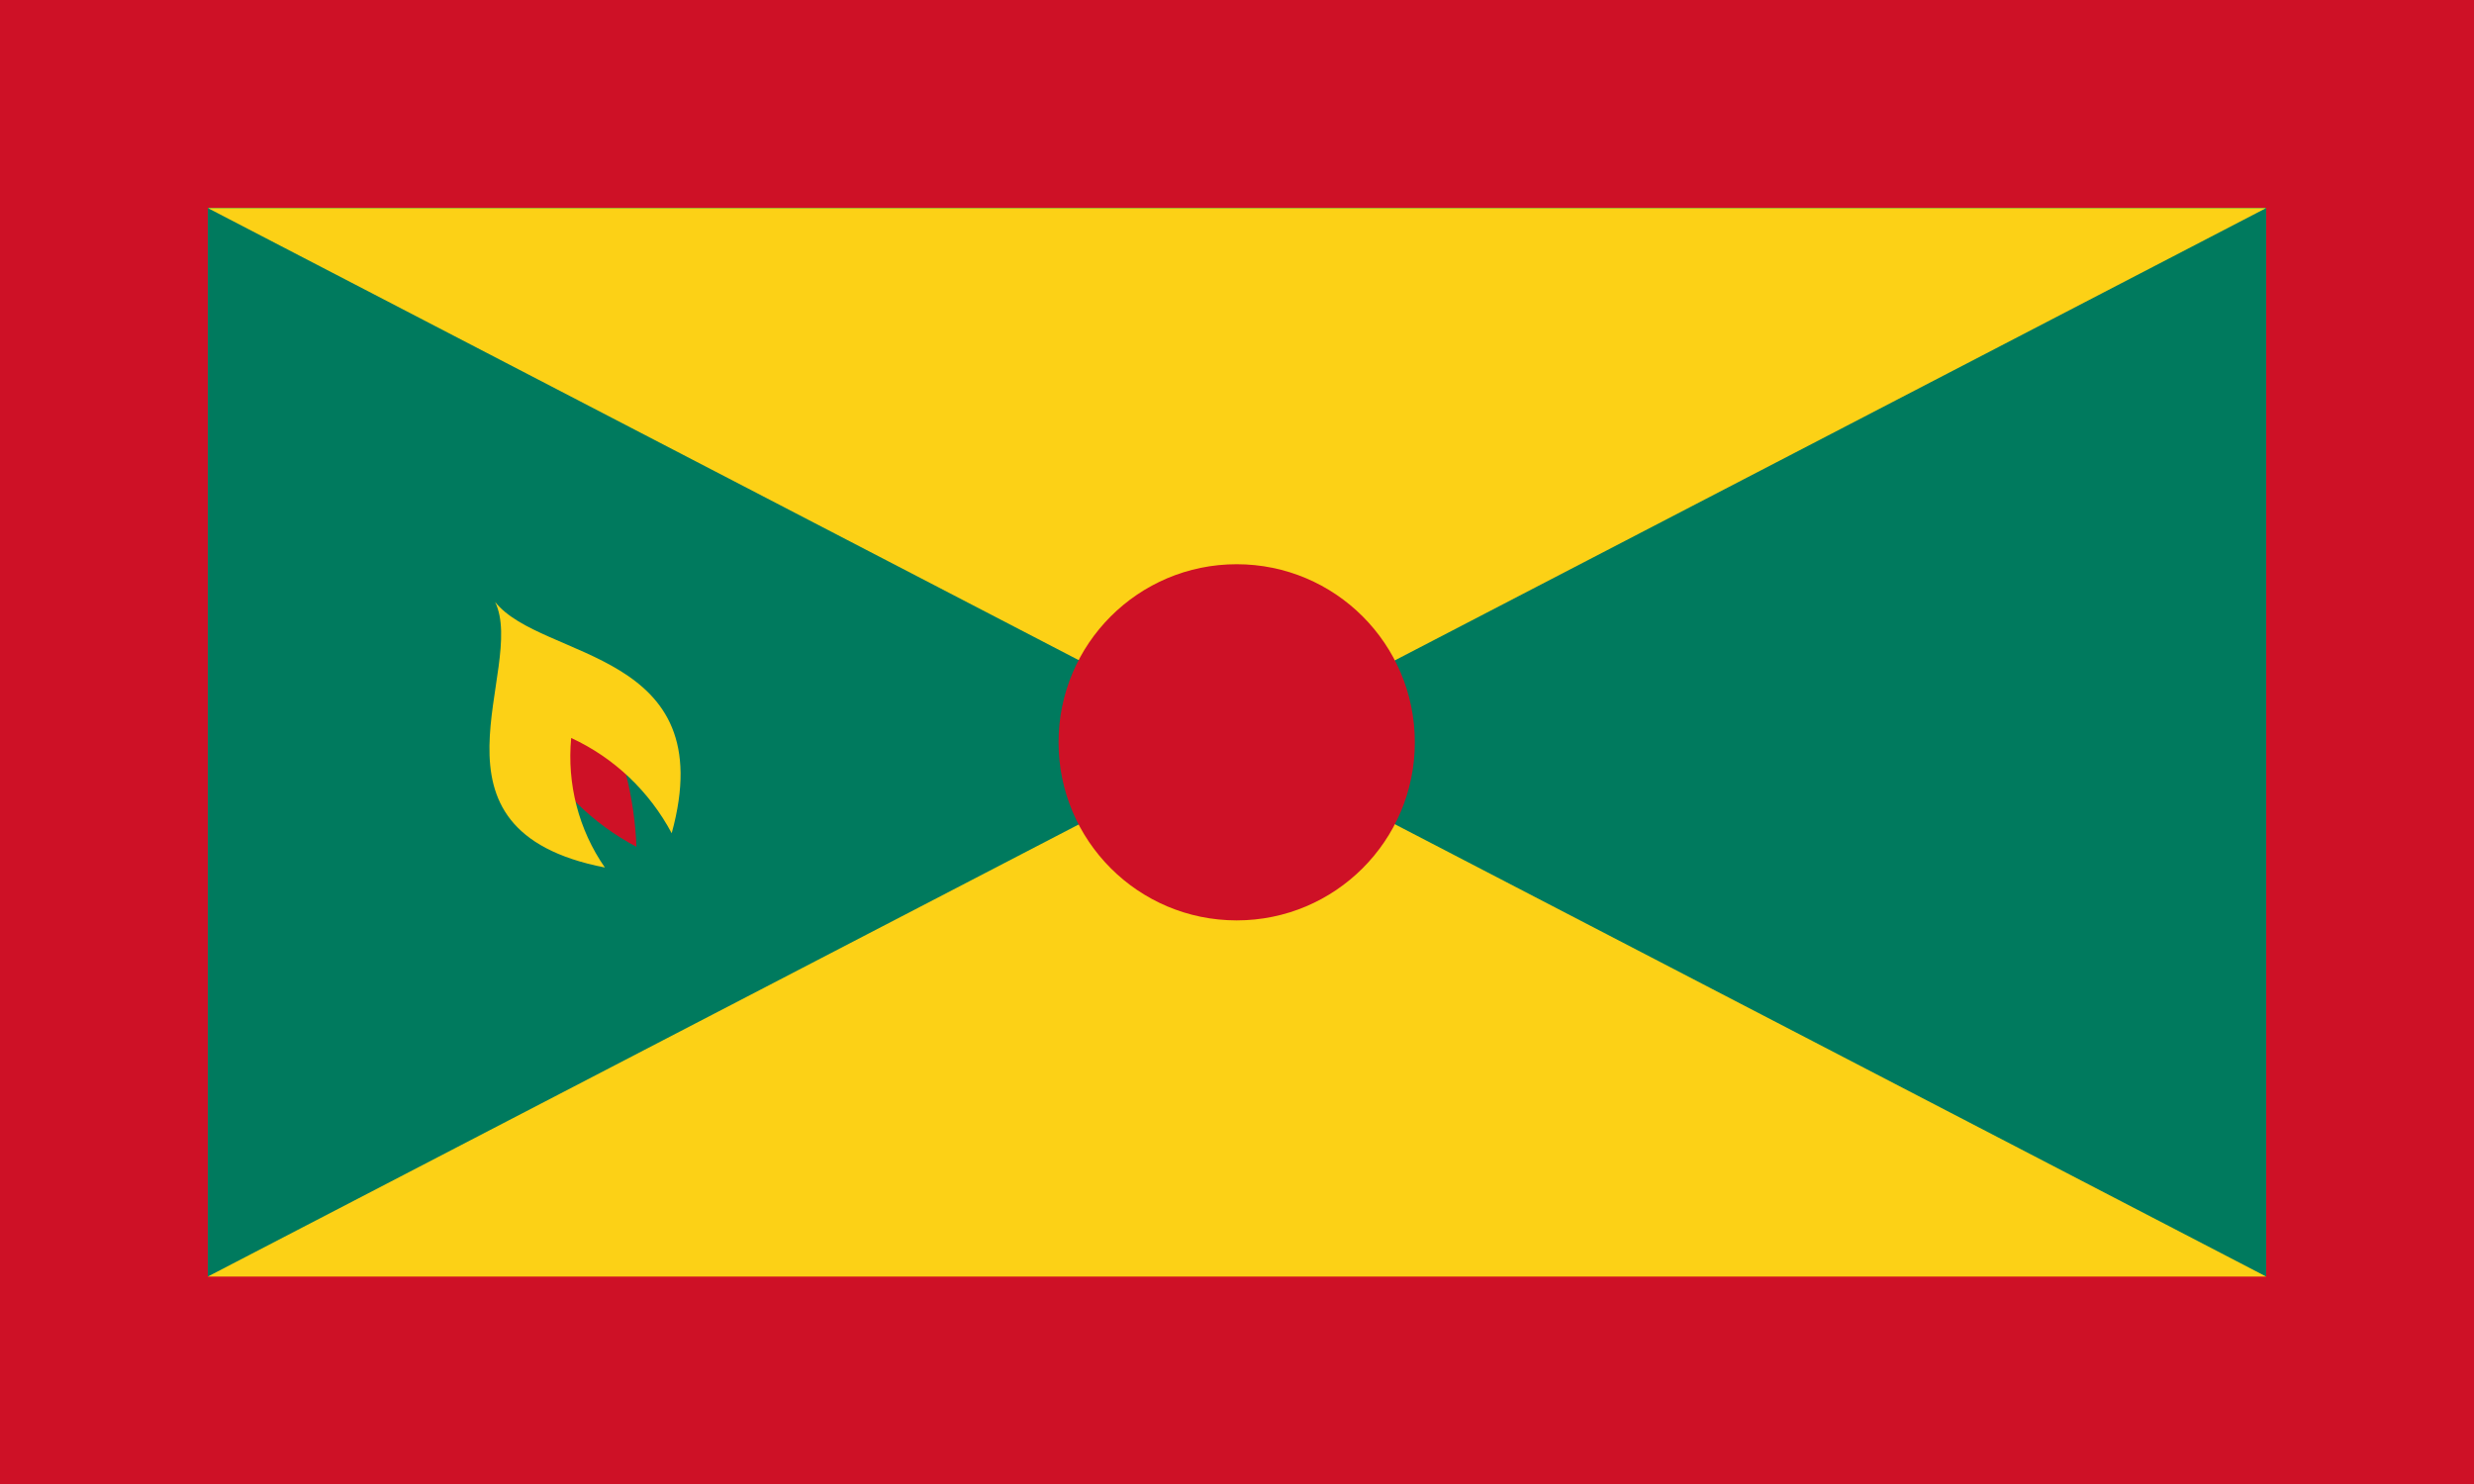 <?xml version="1.0" encoding="utf-8"?>
<!-- Generator: Adobe Illustrator 24.0.1, SVG Export Plug-In . SVG Version: 6.00 Build 0)  -->
<svg version="1.1" id="flag-icons-gd" xmlns="http://www.w3.org/2000/svg" xmlns:xlink="http://www.w3.org/1999/xlink" x="0px"
	 y="0px" viewBox="0 0 800 480" style="enable-background:new 0 0 800 480;" xml:space="preserve">
<style type="text/css">
	.st0{fill:#CE1126;}
	.st1{fill:#007A5E;}
	.st2{fill:#FCD116;}
</style>
<path class="st0" d="M0,0h800v480H0V0z"/>
<path class="st1" d="M67.2,67.2h665.6v345.6H67.2V67.2z"/>
<path class="st2" d="M67.2,67.3h665.6L67.2,412.9h665.6L67.2,67.3z"/>
<circle class="st0" cx="399.9" cy="240.1" r="57.6"/>
<g transform="matrix(52.8 0 0 52.8 320 240)">
	<g id="c">
		<g id="b">
			<path id="a" class="st2" d="M400,187.2l-16.3,50.2l25.1,8.2"/>
			<g transform="scale(-1 1)">
				<path id="a_1_" class="st2" d="M400,187.2l16.3,50.2l-25.1,8.2"/>
			</g>
		</g>
		<g transform="rotate(72)">
			<g id="b_1_">
				<path id="a_2_" class="st2" d="M450.2,223.7h-52.8v26.4"/>
				<g transform="scale(-1 1)">
					<path id="a_3_" class="st2" d="M450.2,223.7l-42.7,31L392,233.4"/>
				</g>
			</g>
		</g>
		<g transform="rotate(144)">
			<g id="b_2_">
				<path id="a_4_" class="st2" d="M431,282.7l-16.3-50.2l-25.1,8.2"/>
				<g transform="scale(-1 1)">
					<path id="a_5_" class="st2" d="M431,282.7l-42.7-31l15.5-21.4"/>
				</g>
			</g>
		</g>
		<g transform="rotate(216)">
			<g id="b_3_">
				<path id="a_6_" class="st2" d="M369,282.7l42.7-31l-15.5-21.4"/>
				<g transform="scale(-1 1)">
					<path id="a_7_" class="st2" d="M369,282.7l16.3-50.2l25.1,8.2"/>
				</g>
			</g>
		</g>
		<g transform="rotate(288)">
			<g id="b_4_">
				<path id="a_8_" class="st2" d="M349.8,223.7l42.7,31l15.5-21.4"/>
				<g transform="scale(-1 1)">
					<path id="a_9_" class="st2" d="M349.8,223.7h52.8v26.4"/>
				</g>
			</g>
		</g>
	</g>
</g>
<g transform="translate(-30.3)">
	<g id="d" transform="matrix(31.2 0 0 31.2 320 33.6)">
		<g id="c_1_">
			<g id="b_5_">
				<path id="a_10_" class="st2" d="M269.7,2.4l-9.6,29.7l14.8,4.8"/>
				<g transform="scale(-1 1)">
					<path id="a_11_" class="st2" d="M269.7,2.4l9.6,29.7l-14.8,4.8"/>
				</g>
			</g>
			<g transform="rotate(72)">
				<g id="b_6_">
					<path id="a_12_" class="st2" d="M299.4,24h-31.2v15.6"/>
					<g transform="scale(-1 1)">
						<path id="a_13_" class="st2" d="M299.4,24l-25.2,18.3L265,29.7"/>
					</g>
				</g>
			</g>
			<g transform="rotate(144)">
				<g id="b_7_">
					<path id="a_14_" class="st2" d="M288,58.8l-9.6-29.7L263.6,34"/>
					<g transform="scale(-1 1)">
						<path id="a_15_" class="st2" d="M288,58.8l-25.2-18.3l9.2-12.6"/>
					</g>
				</g>
			</g>
			<g transform="rotate(216)">
				<g id="b_8_">
					<path id="a_16_" class="st2" d="M251.4,58.8l25.2-18.3l-9.2-12.6"/>
					<g transform="scale(-1 1)">
						<path id="a_17_" class="st2" d="M251.4,58.8l9.6-29.7l14.8,4.8"/>
					</g>
				</g>
			</g>
			<g transform="rotate(288)">
				<g id="b_9_">
					<path id="a_18_" class="st2" d="M240,24l25.2,18.3l9.2-12.6"/>
					<g transform="scale(-1 1)">
						<path id="a_19_" class="st2" d="M240,24h31.2v15.6"/>
					</g>
				</g>
			</g>
		</g>
	</g>
</g>
<g id="d_1_" transform="matrix(31.2 0 0 31.2 320 33.6)">
	<g id="c_2_">
		<g id="b_10_">
			<path id="a_20_" class="st2" d="M400,2.4l-9.6,29.7l14.8,4.8"/>
			<g transform="scale(-1 1)">
				<path id="a_21_" class="st2" d="M400,2.4l9.6,29.7l-14.8,4.8"/>
			</g>
		</g>
		<g transform="rotate(72)">
			<g id="b_11_">
				<path id="a_22_" class="st2" d="M429.7,24h-31.2v15.6"/>
				<g transform="scale(-1 1)">
					<path id="a_23_" class="st2" d="M429.7,24l-25.2,18.3l-9.2-12.6"/>
				</g>
			</g>
		</g>
		<g transform="rotate(144)">
			<g id="b_12_">
				<path id="a_24_" class="st2" d="M418.3,58.8l-9.6-29.7L393.9,34"/>
				<g transform="scale(-1 1)">
					<path id="a_25_" class="st2" d="M418.3,58.8l-25.2-18.3l9.2-12.6"/>
				</g>
			</g>
		</g>
		<g transform="rotate(216)">
			<g id="b_13_">
				<path id="a_26_" class="st2" d="M381.7,58.8l25.2-18.3l-9.2-12.6"/>
				<g transform="scale(-1 1)">
					<path id="a_27_" class="st2" d="M381.7,58.8l9.6-29.7l14.8,4.8"/>
				</g>
			</g>
		</g>
		<g transform="rotate(288)">
			<g id="b_14_">
				<path id="a_28_" class="st2" d="M370.3,24l25.2,18.3l9.2-12.6"/>
				<g transform="scale(-1 1)">
					<path id="a_29_" class="st2" d="M370.3,24h31.2v15.6"/>
				</g>
			</g>
		</g>
	</g>
</g>
<g transform="translate(30.3)">
	<g id="d_2_" transform="matrix(31.2 0 0 31.2 320 33.6)">
		<g id="c_3_">
			<g id="b_15_">
				<path id="a_30_" class="st2" d="M530.3,2.4l-9.6,29.7l14.8,4.8"/>
				<g transform="scale(-1 1)">
					<path id="a_31_" class="st2" d="M530.3,2.4l9.6,29.7l-14.8,4.8"/>
				</g>
			</g>
			<g transform="rotate(72)">
				<g id="b_16_">
					<path id="a_32_" class="st2" d="M560,24h-31.2v15.6"/>
					<g transform="scale(-1 1)">
						<path id="a_33_" class="st2" d="M560,24l-25.2,18.3l-9.2-12.6"/>
					</g>
				</g>
			</g>
			<g transform="rotate(144)">
				<g id="b_17_">
					<path id="a_34_" class="st2" d="M548.6,58.8L539,29.2L524.2,34"/>
					<g transform="scale(-1 1)">
						<path id="a_35_" class="st2" d="M548.6,58.8l-25.2-18.3l9.2-12.6"/>
					</g>
				</g>
			</g>
			<g transform="rotate(216)">
				<g id="b_18_">
					<path id="a_36_" class="st2" d="M512,58.8l25.2-18.3L528,27.9"/>
					<g transform="scale(-1 1)">
						<path id="a_37_" class="st2" d="M512,58.8l9.6-29.7l14.8,4.8"/>
					</g>
				</g>
			</g>
			<g transform="rotate(288)">
				<g id="b_19_">
					<path id="a_38_" class="st2" d="M500.6,24l25.2,18.3l9.2-12.6"/>
					<g transform="scale(-1 1)">
						<path id="a_39_" class="st2" d="M500.6,24h31.2v15.6"/>
					</g>
				</g>
			</g>
		</g>
	</g>
</g>
<g>
	<path class="st0" d="M172.3,240.7c7.6,14.2,19.3,25.7,33.5,33.2c-0.6-15.6-4.4-31-11.3-45L172.3,240.7z"/>
	<path class="st2" d="M160.1,194.7c10.4,21.7-27.1,73.7,35.5,85.9c-8.5-12.2-12.3-27.1-10.9-41.9c13.9,6.4,25.3,17.3,32.5,30.8
		C233.6,210,175.2,213.7,160.1,194.7z"/>
</g>
<g transform="translate(-30.3 414.6)">
	<g id="d_3_" transform="matrix(31.2 0 0 31.2 320 33.6)">
		<g id="c_4_">
			<g id="b_20_">
				<path id="a_40_" class="st2" d="M269.7,417l-9.6,29.7l14.8,4.8"/>
				<g transform="scale(-1 1)">
					<path id="a_41_" class="st2" d="M269.7,417l9.6,29.7l-14.8,4.8"/>
				</g>
			</g>
			<g transform="rotate(72)">
				<g id="b_21_">
					<path id="a_42_" class="st2" d="M299.4,438.6h-31.2v15.6"/>
					<g transform="scale(-1 1)">
						<path id="a_43_" class="st2" d="M299.4,438.6l-25.2,18.3l-9.2-12.6"/>
					</g>
				</g>
			</g>
			<g transform="rotate(144)">
				<g id="b_22_">
					<path id="a_44_" class="st2" d="M288,473.4l-9.6-29.7l-14.8,4.8"/>
					<g transform="scale(-1 1)">
						<path id="a_45_" class="st2" d="M288,473.4l-25.2-18.3l9.2-12.6"/>
					</g>
				</g>
			</g>
			<g transform="rotate(216)">
				<g id="b_23_">
					<path id="a_46_" class="st2" d="M251.4,473.4l25.2-18.3l-9.2-12.6"/>
					<g transform="scale(-1 1)">
						<path id="a_47_" class="st2" d="M251.4,473.4l9.6-29.7l14.8,4.8"/>
					</g>
				</g>
			</g>
			<g transform="rotate(288)">
				<g id="b_24_">
					<path id="a_48_" class="st2" d="M240,438.6l25.2,18.3l9.2-12.6"/>
					<g transform="scale(-1 1)">
						<path id="a_49_" class="st2" d="M240,438.6h31.2v15.6"/>
					</g>
				</g>
			</g>
		</g>
	</g>
</g>
<g transform="matrix(31.2 0 0 31.2 320 448.2)">
	<g id="c_5_">
		<g id="b_25_">
			<path id="a_50_" class="st2" d="M400,417l-9.6,29.7l14.8,4.8"/>
			<g transform="scale(-1 1)">
				<path id="a_51_" class="st2" d="M400,417l9.6,29.7l-14.8,4.8"/>
			</g>
		</g>
		<g transform="rotate(72)">
			<g id="b_26_">
				<path id="a_52_" class="st2" d="M429.7,438.6h-31.2v15.6"/>
				<g transform="scale(-1 1)">
					<path id="a_53_" class="st2" d="M429.7,438.6l-25.2,18.3l-9.2-12.6"/>
				</g>
			</g>
		</g>
		<g transform="rotate(144)">
			<g id="b_27_">
				<path id="a_54_" class="st2" d="M418.3,473.4l-9.6-29.7l-14.8,4.8"/>
				<g transform="scale(-1 1)">
					<path id="a_55_" class="st2" d="M418.3,473.4l-25.2-18.3l9.2-12.6"/>
				</g>
			</g>
		</g>
		<g transform="rotate(216)">
			<g id="b_28_">
				<path id="a_56_" class="st2" d="M381.7,473.4l25.2-18.3l-9.2-12.6"/>
				<g transform="scale(-1 1)">
					<path id="a_57_" class="st2" d="M381.7,473.4l9.6-29.7l14.8,4.8"/>
				</g>
			</g>
		</g>
		<g transform="rotate(288)">
			<g id="b_29_">
				<path id="a_58_" class="st2" d="M370.3,438.6l25.2,18.3l9.2-12.6"/>
				<g transform="scale(-1 1)">
					<path id="a_59_" class="st2" d="M370.3,438.6h31.2v15.6"/>
				</g>
			</g>
		</g>
	</g>
</g>
<g transform="translate(30.3 414.6)">
	<g id="d_4_" transform="matrix(31.2 0 0 31.2 320 33.6)">
		<g id="c_6_">
			<g id="b_30_">
				<path id="a_60_" class="st2" d="M530.3,417l-9.6,29.7l14.8,4.8"/>
				<g transform="scale(-1 1)">
					<path id="a_61_" class="st2" d="M530.3,417l9.6,29.7l-14.8,4.8"/>
				</g>
			</g>
			<g transform="rotate(72)">
				<g id="b_31_">
					<path id="a_62_" class="st2" d="M560,438.6h-31.2v15.6"/>
					<g transform="scale(-1 1)">
						<path id="a_63_" class="st2" d="M560,438.6l-25.2,18.3l-9.2-12.6"/>
					</g>
				</g>
			</g>
			<g transform="rotate(144)">
				<g id="b_32_">
					<path id="a_64_" class="st2" d="M548.6,473.4l-9.6-29.7l-14.8,4.8"/>
					<g transform="scale(-1 1)">
						<path id="a_65_" class="st2" d="M548.6,473.4l-25.2-18.3l9.2-12.6"/>
					</g>
				</g>
			</g>
			<g transform="rotate(216)">
				<g id="b_33_">
					<path id="a_66_" class="st2" d="M512,473.4l25.2-18.3l-9.2-12.6"/>
					<g transform="scale(-1 1)">
						<path id="a_67_" class="st2" d="M512,473.4l9.6-29.7l14.8,4.8"/>
					</g>
				</g>
			</g>
			<g transform="rotate(288)">
				<g id="b_34_">
					<path id="a_68_" class="st2" d="M500.6,438.6l25.2,18.3l9.2-12.6"/>
					<g transform="scale(-1 1)">
						<path id="a_69_" class="st2" d="M500.6,438.6h31.2v15.6"/>
					</g>
				</g>
			</g>
		</g>
	</g>
</g>
</svg>
